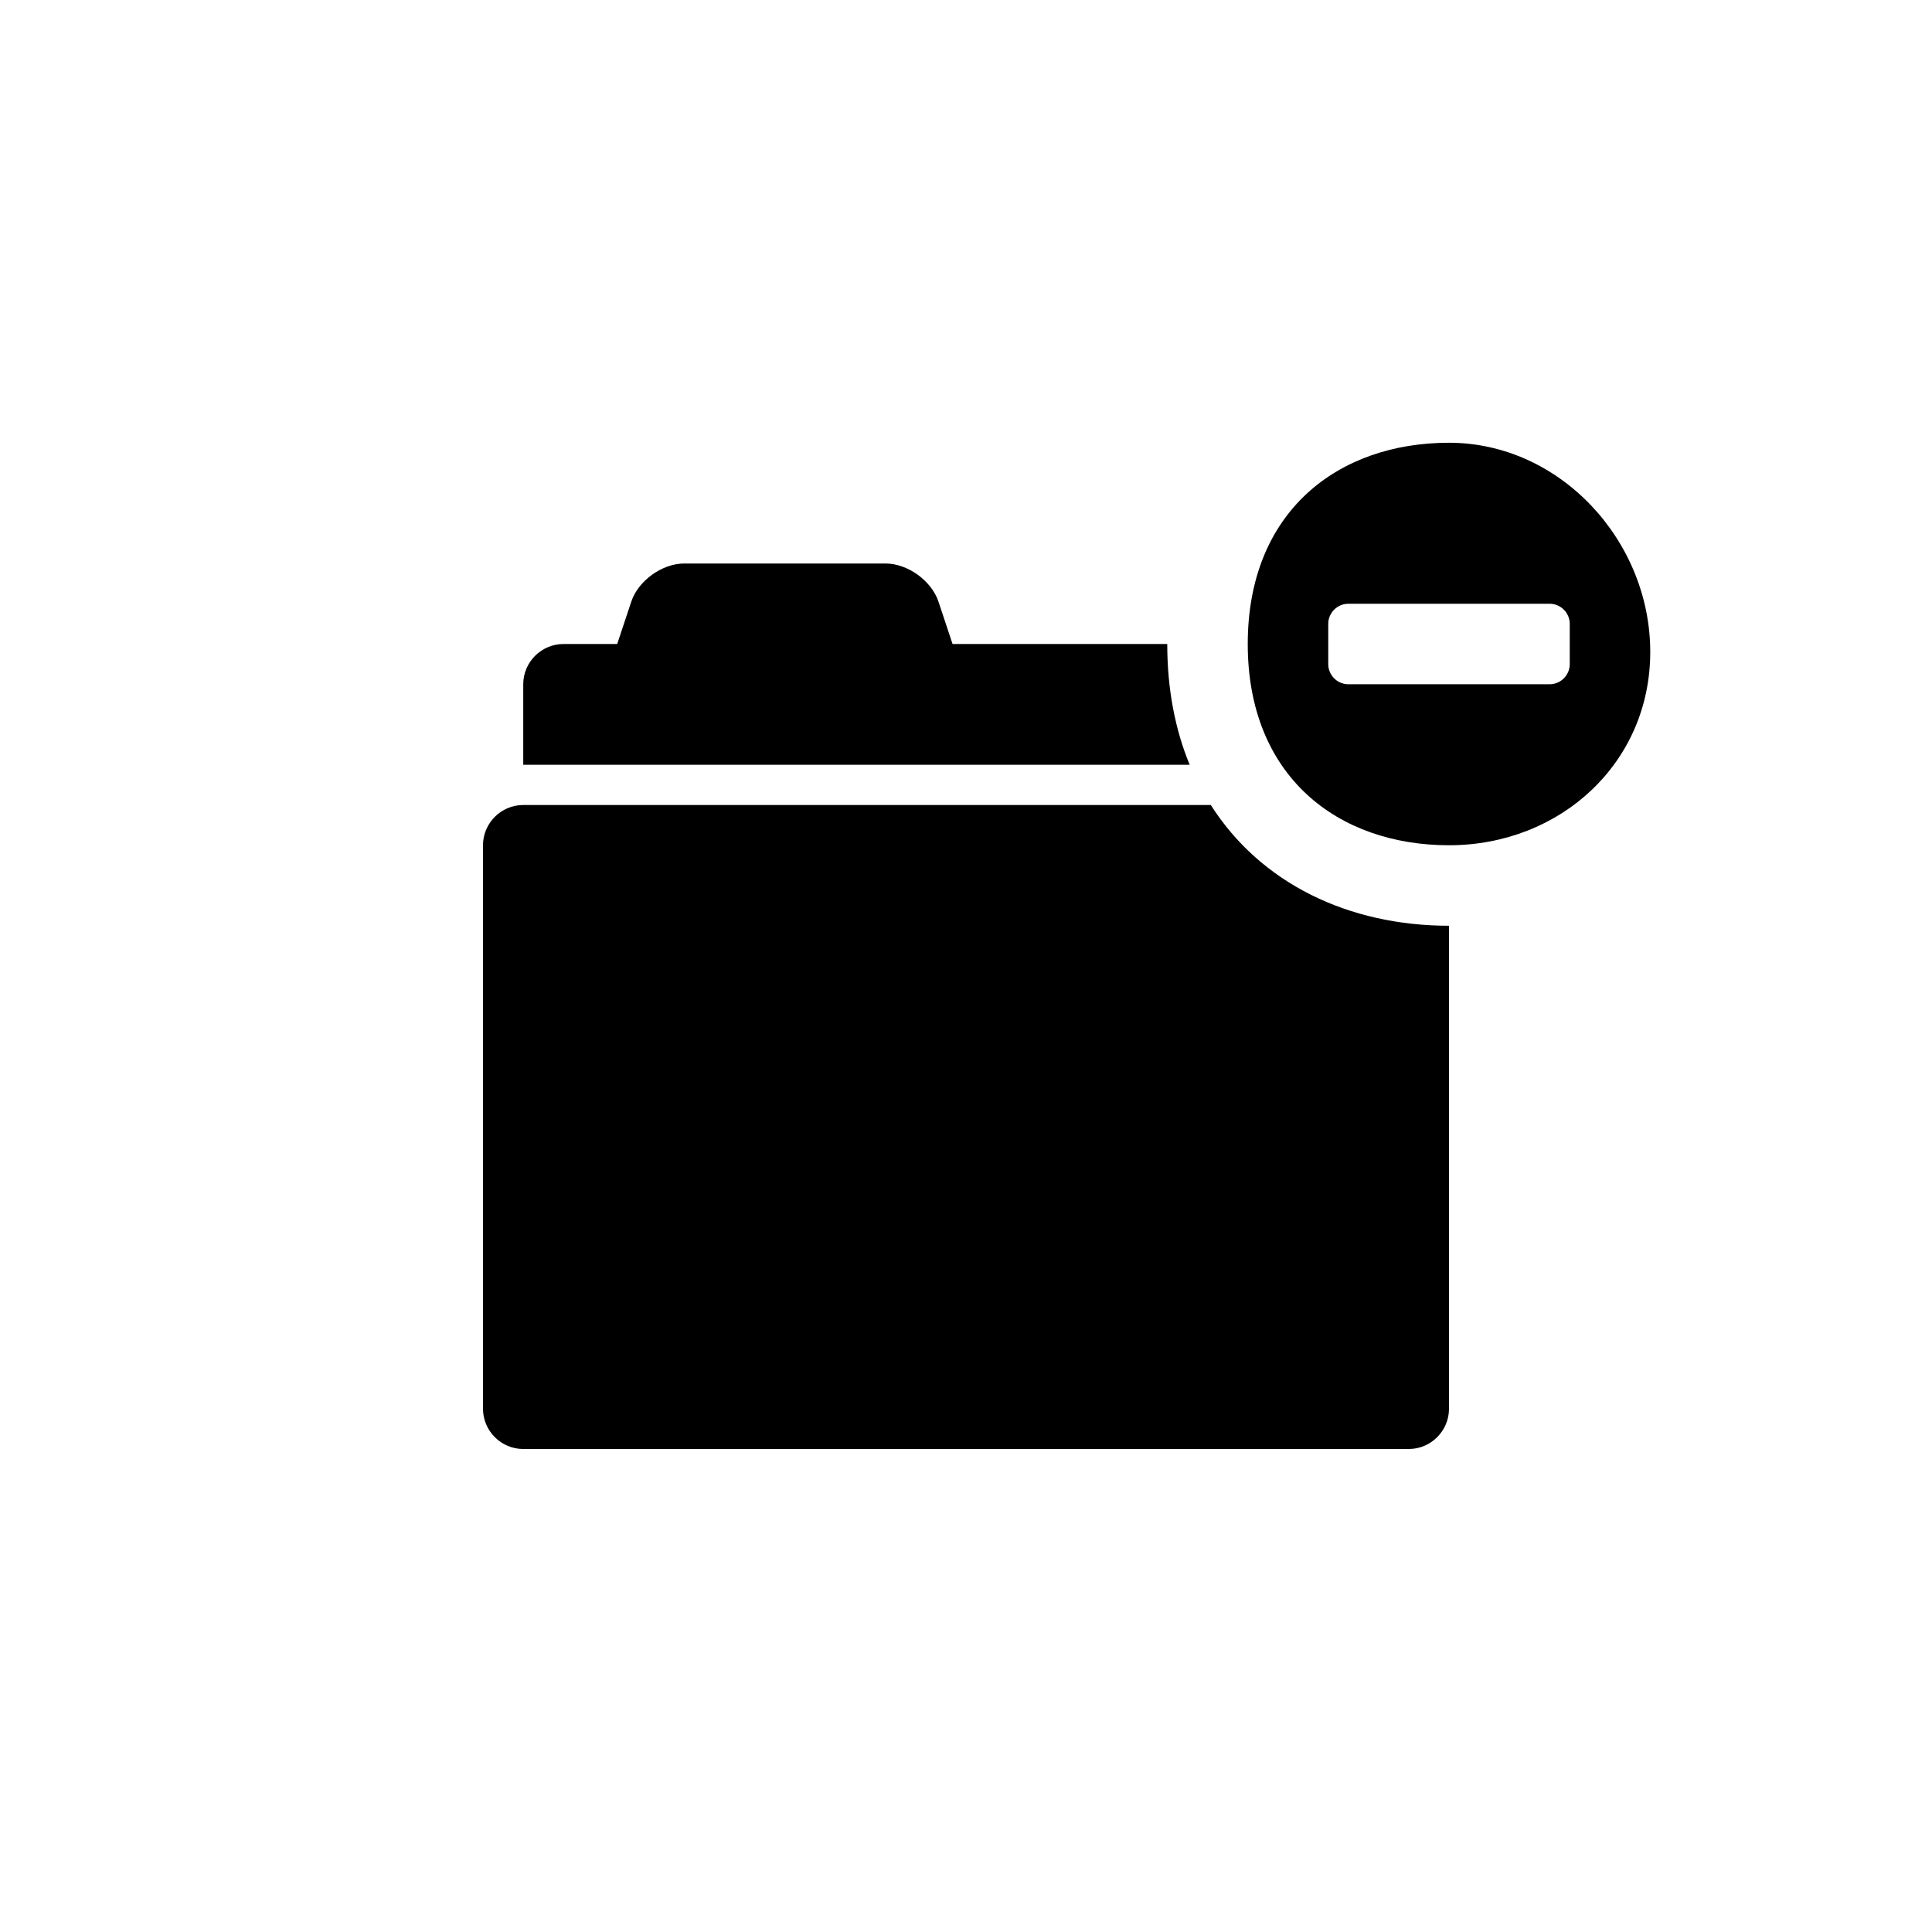 <?xml version="1.0" encoding="utf-8"?>
<!-- Generator: Adobe Illustrator 19.1.0, SVG Export Plug-In . SVG Version: 6.00 Build 0)  -->
<svg version="1.1" id="Layer_1" xmlns="http://www.w3.org/2000/svg" xmlns:xlink="http://www.w3.org/1999/xlink" x="0px" y="0px"
	 viewBox="0 0 48 48" style="enable-background:new 0 0 48 48;" xml:space="preserve">
<g id="folder-minus_2_">
	<path d="M29.557,19H13v-2c0-0.55,0.45-1,1-1h1.334l0.35-1.052C15.857,14.427,16.45,14,17,14h5c0.55,0,1.143,0.427,1.316,0.948
		L23.666,16H29C29,17.128,29.198,18.131,29.557,19z M30.082,20H13c-0.55,0-1,0.45-1,1v14c0,0.55,0.45,1,1,1h22c0.55,0,1-0.45,1-1V23
		C33.506,23,31.321,21.948,30.082,20z"/>
	<path d="M36,11c-2.761,0-5,1.711-5,5s2.239,5,5,5c2.762,0,5-2.04,5-4.802C41,13.436,38.762,11,36,11z M39,16.5
		c0,0.275-0.225,0.5-0.5,0.5h-5c-0.275,0-0.5-0.225-0.5-0.5v-1c0-0.275,0.225-0.5,0.5-0.5h5c0.275,0,0.5,0.225,0.5,0.5V16.5z"/>
</g>
</svg>
